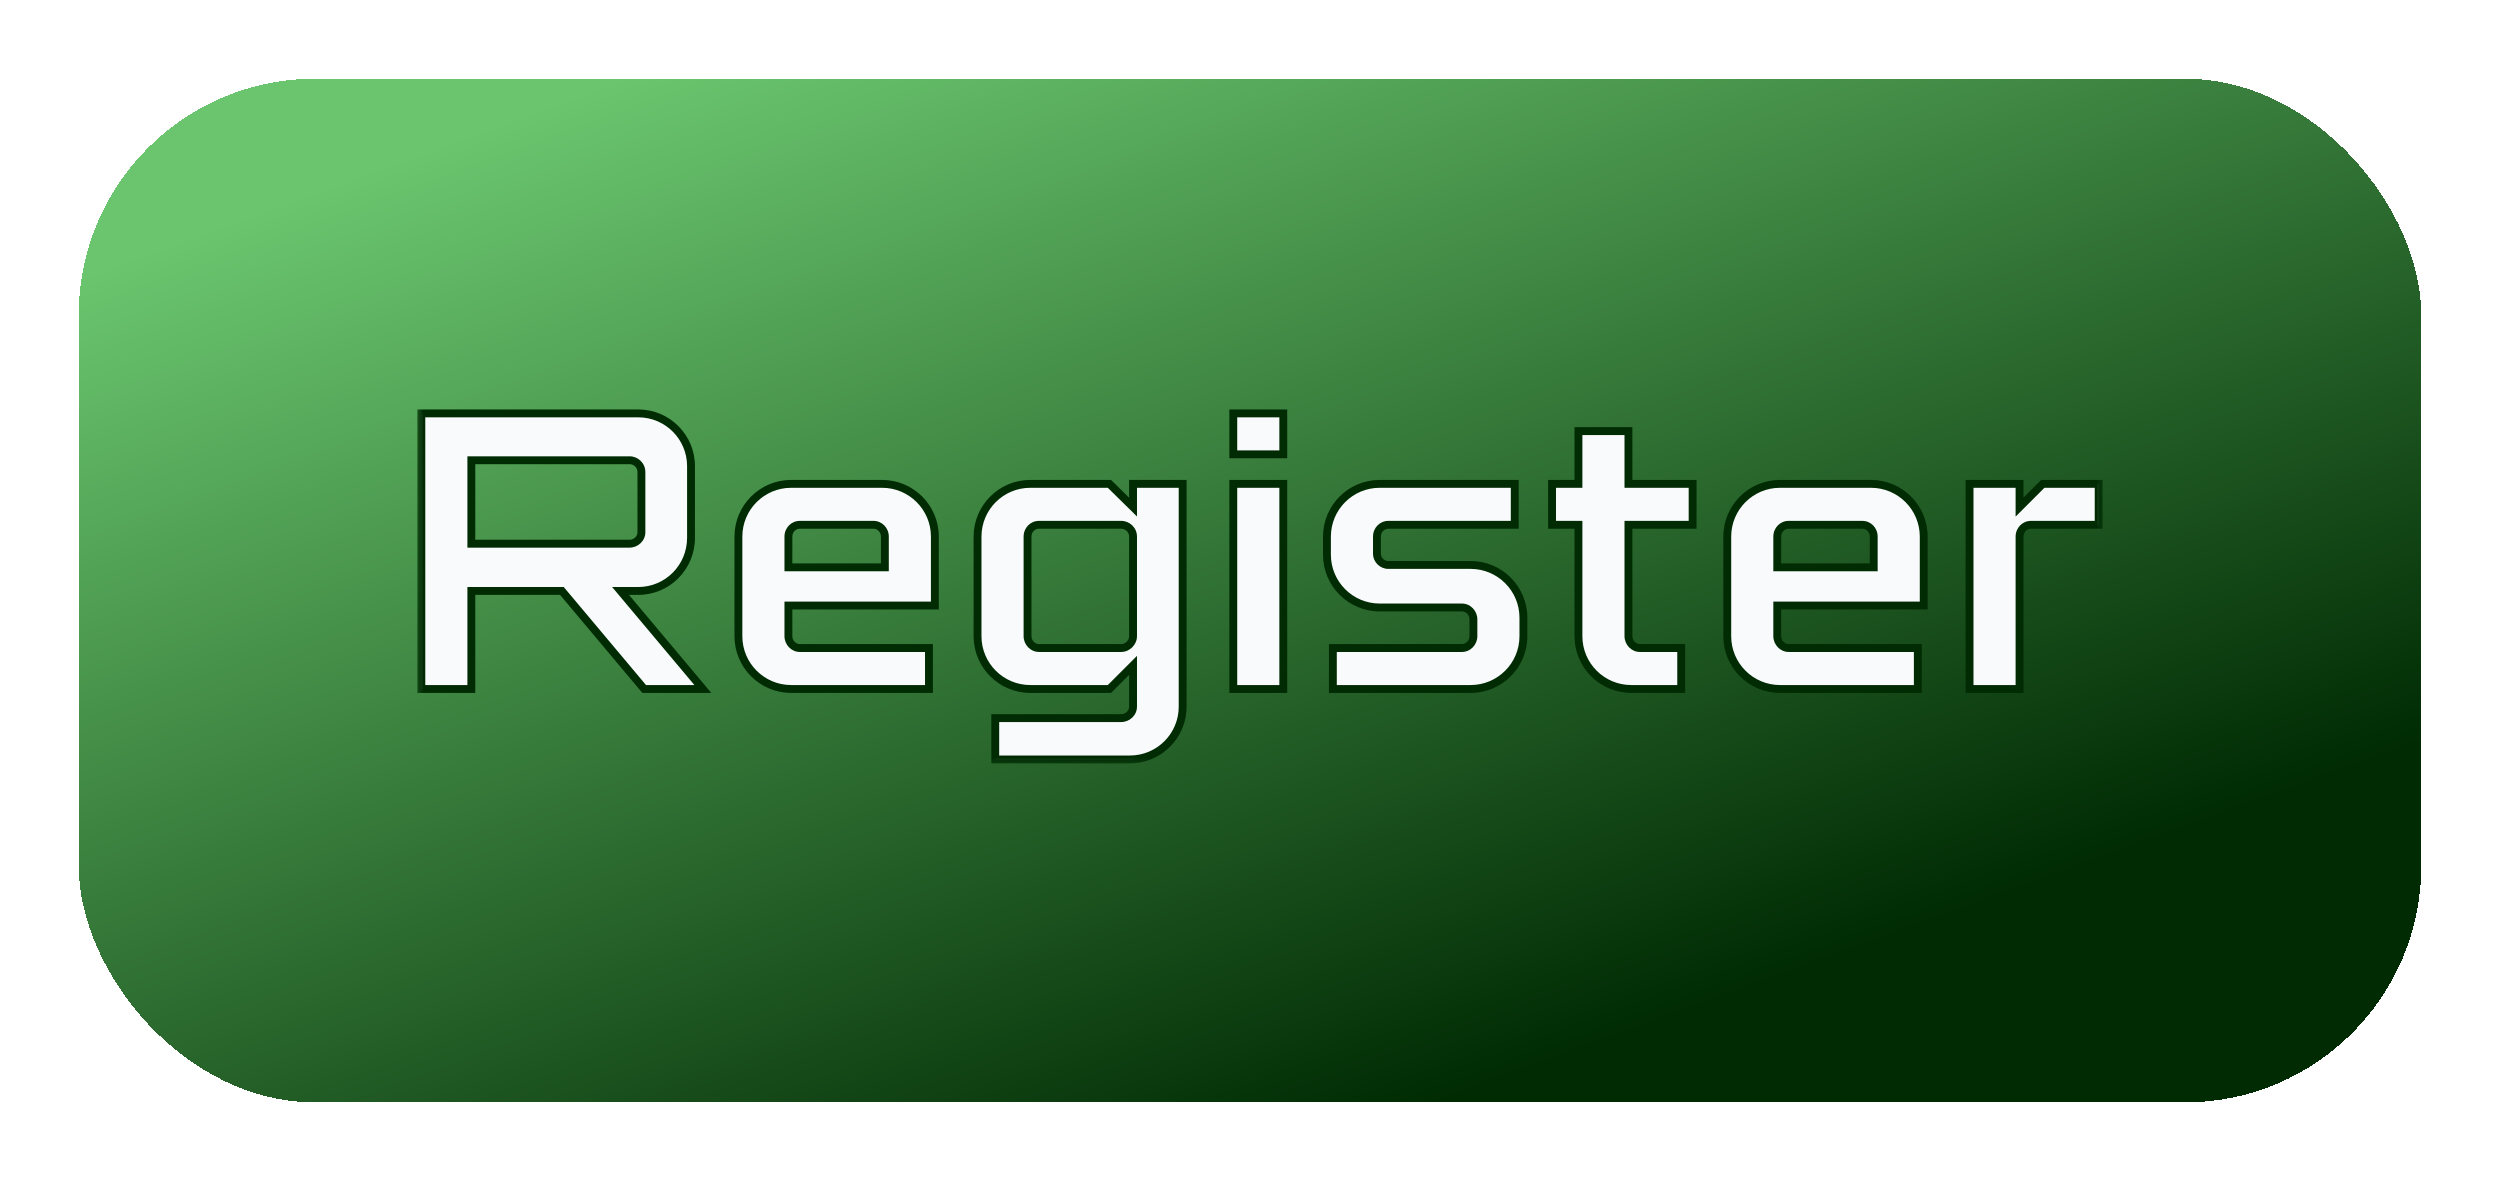 <svg width="127" height="60" viewBox="0 0 127 60" fill="none" xmlns="http://www.w3.org/2000/svg">
<g filter="url(#filter0_diiii_45_565)">
<rect x="4" width="119" height="52" rx="12" fill="url(#paint0_linear_45_565)" shape-rendering="crispEdges"/>
<mask id="path-2-outside-1_45_565" maskUnits="userSpaceOnUse" x="21" y="16" width="86" height="19" fill="black">
<rect fill="white" x="21" y="16" width="86" height="19"/>
<path d="M32.424 26.02H31.524L35.704 31H32.724L28.544 26.02H23.944V31H21.404V17H32.424C33.904 17 35.104 18.2 35.104 19.68V23.32C35.104 24.82 33.904 26.02 32.424 26.02ZM23.944 23.62H31.984C32.304 23.62 32.584 23.36 32.584 23.04V19.98C32.584 19.64 32.304 19.38 31.984 19.38H23.944V23.62ZM47.491 26.76H40.051V28.32C40.051 28.64 40.311 28.92 40.631 28.92H47.191V31H40.191C38.711 31 37.511 29.8 37.511 28.32V23.26C37.511 21.78 38.711 20.58 40.191 20.58H44.811C46.291 20.58 47.491 21.78 47.491 23.26V26.76ZM40.051 23.26V24.82H44.951V23.26C44.951 22.92 44.691 22.66 44.371 22.66H40.631C40.311 22.66 40.051 22.92 40.051 23.26ZM57.559 20.58H60.079V31.9C60.079 33.38 58.879 34.58 57.399 34.58H50.559V32.48H56.959C57.279 32.48 57.559 32.22 57.559 31.9V29.8L56.359 31H52.339C50.859 31 49.659 29.8 49.659 28.32V23.26C49.659 21.78 50.859 20.58 52.339 20.58H56.359L57.559 21.76V20.58ZM57.559 28.32V23.26C57.559 22.92 57.279 22.66 56.959 22.66H52.779C52.459 22.66 52.199 22.92 52.199 23.26V28.32C52.199 28.64 52.459 28.92 52.779 28.92H56.959C57.279 28.92 57.559 28.64 57.559 28.32ZM65.191 19.08H62.651V17H65.191V19.08ZM65.191 31H62.651V20.58H65.191V31ZM74.709 24.7C76.189 24.7 77.389 25.9 77.389 27.38V28.32C77.389 29.8 76.189 31 74.709 31H67.709V28.92H74.269C74.589 28.92 74.849 28.64 74.849 28.32V27.46C74.849 27.14 74.589 26.86 74.269 26.86H70.089C68.609 26.86 67.409 25.66 67.409 24.18V23.26C67.409 21.78 68.609 20.58 70.089 20.58H76.949V22.66H70.529C70.209 22.66 69.949 22.92 69.949 23.26V24.12C69.949 24.44 70.209 24.7 70.529 24.7H74.709ZM85.985 22.66H82.725V28.32C82.725 28.64 82.985 28.92 83.305 28.92H85.405V31H82.865C81.385 31 80.185 29.8 80.185 28.32V22.66H78.845V20.58H80.185V17.9H82.725V20.58H85.985V22.66ZM97.725 26.76H90.285V28.32C90.285 28.64 90.545 28.92 90.865 28.92H97.425V31H90.425C88.945 31 87.745 29.8 87.745 28.32V23.26C87.745 21.78 88.945 20.58 90.425 20.58H95.045C96.525 20.58 97.725 21.78 97.725 23.26V26.76ZM90.285 23.26V24.82H95.185V23.26C95.185 22.92 94.925 22.66 94.605 22.66H90.865C90.545 22.66 90.285 22.92 90.285 23.26ZM103.773 20.58H106.613V22.66H103.173C102.853 22.66 102.593 22.92 102.593 23.26V31H100.053V20.58H102.593V21.76L103.773 20.58Z"/>
</mask>
<path d="M32.424 26.02H31.524L35.704 31H32.724L28.544 26.02H23.944V31H21.404V17H32.424C33.904 17 35.104 18.2 35.104 19.68V23.32C35.104 24.82 33.904 26.02 32.424 26.02ZM23.944 23.62H31.984C32.304 23.62 32.584 23.36 32.584 23.04V19.98C32.584 19.64 32.304 19.38 31.984 19.38H23.944V23.62ZM47.491 26.76H40.051V28.32C40.051 28.64 40.311 28.92 40.631 28.92H47.191V31H40.191C38.711 31 37.511 29.8 37.511 28.32V23.26C37.511 21.78 38.711 20.58 40.191 20.58H44.811C46.291 20.58 47.491 21.78 47.491 23.26V26.76ZM40.051 23.26V24.82H44.951V23.26C44.951 22.92 44.691 22.66 44.371 22.66H40.631C40.311 22.66 40.051 22.92 40.051 23.26ZM57.559 20.58H60.079V31.9C60.079 33.38 58.879 34.58 57.399 34.58H50.559V32.48H56.959C57.279 32.48 57.559 32.22 57.559 31.9V29.8L56.359 31H52.339C50.859 31 49.659 29.8 49.659 28.32V23.26C49.659 21.78 50.859 20.58 52.339 20.58H56.359L57.559 21.76V20.58ZM57.559 28.32V23.26C57.559 22.92 57.279 22.66 56.959 22.66H52.779C52.459 22.66 52.199 22.92 52.199 23.26V28.32C52.199 28.64 52.459 28.92 52.779 28.92H56.959C57.279 28.92 57.559 28.64 57.559 28.32ZM65.191 19.08H62.651V17H65.191V19.08ZM65.191 31H62.651V20.58H65.191V31ZM74.709 24.7C76.189 24.7 77.389 25.9 77.389 27.38V28.32C77.389 29.8 76.189 31 74.709 31H67.709V28.92H74.269C74.589 28.92 74.849 28.64 74.849 28.32V27.46C74.849 27.14 74.589 26.86 74.269 26.86H70.089C68.609 26.86 67.409 25.66 67.409 24.18V23.26C67.409 21.78 68.609 20.58 70.089 20.58H76.949V22.66H70.529C70.209 22.66 69.949 22.92 69.949 23.26V24.12C69.949 24.44 70.209 24.7 70.529 24.7H74.709ZM85.985 22.66H82.725V28.32C82.725 28.64 82.985 28.92 83.305 28.92H85.405V31H82.865C81.385 31 80.185 29.8 80.185 28.32V22.66H78.845V20.58H80.185V17.9H82.725V20.58H85.985V22.66ZM97.725 26.76H90.285V28.32C90.285 28.64 90.545 28.92 90.865 28.92H97.425V31H90.425C88.945 31 87.745 29.8 87.745 28.32V23.26C87.745 21.78 88.945 20.58 90.425 20.58H95.045C96.525 20.58 97.725 21.78 97.725 23.26V26.76ZM90.285 23.26V24.82H95.185V23.26C95.185 22.92 94.925 22.66 94.605 22.66H90.865C90.545 22.66 90.285 22.92 90.285 23.26ZM103.773 20.58H106.613V22.66H103.173C102.853 22.66 102.593 22.92 102.593 23.26V31H100.053V20.58H102.593V21.76L103.773 20.58Z" fill="#F9FAFB"/>
<path d="M31.524 26.02V25.82H31.095L31.371 26.149L31.524 26.02ZM35.704 31V31.2H36.133L35.857 30.871L35.704 31ZM32.724 31L32.571 31.129L32.631 31.2H32.724V31ZM28.544 26.02L28.697 25.891L28.637 25.82H28.544V26.02ZM23.944 26.02V25.82H23.744V26.02H23.944ZM23.944 31V31.2H24.144V31H23.944ZM21.404 31H21.204V31.2H21.404V31ZM21.404 17V16.8H21.204V17H21.404ZM23.944 23.62H23.744V23.82H23.944V23.62ZM23.944 19.38V19.18H23.744V19.38H23.944ZM32.424 26.02V25.82H31.524V26.02V26.22H32.424V26.02ZM31.524 26.02L31.371 26.149L35.551 31.129L35.704 31L35.857 30.871L31.677 25.891L31.524 26.02ZM35.704 31V30.8H32.724V31V31.2H35.704V31ZM32.724 31L32.877 30.871L28.697 25.891L28.544 26.02L28.391 26.149L32.571 31.129L32.724 31ZM28.544 26.02V25.82H23.944V26.02V26.22H28.544V26.02ZM23.944 26.02H23.744V31H23.944H24.144V26.02H23.944ZM23.944 31V30.8H21.404V31V31.2H23.944V31ZM21.404 31H21.604V17H21.404H21.204V31H21.404ZM21.404 17V17.2H32.424V17V16.8H21.404V17ZM32.424 17V17.2C33.794 17.2 34.904 18.311 34.904 19.68H35.104H35.304C35.304 18.09 34.014 16.8 32.424 16.8V17ZM35.104 19.68H34.904V23.32H35.104H35.304V19.68H35.104ZM35.104 23.32H34.904C34.904 24.71 33.792 25.82 32.424 25.82V26.02V26.22C34.015 26.22 35.304 24.93 35.304 23.32H35.104ZM23.944 23.62V23.82H31.984V23.62V23.42H23.944V23.62ZM31.984 23.62V23.82C32.406 23.82 32.784 23.479 32.784 23.04H32.584H32.384C32.384 23.241 32.202 23.42 31.984 23.42V23.62ZM32.584 23.04H32.784V19.98H32.584H32.384V23.04H32.584ZM32.584 19.98H32.784C32.784 19.525 32.41 19.18 31.984 19.18V19.38V19.58C32.198 19.58 32.384 19.755 32.384 19.98H32.584ZM31.984 19.38V19.18H23.944V19.38V19.58H31.984V19.38ZM23.944 19.38H23.744V23.62H23.944H24.144V19.38H23.944ZM47.491 26.76V26.96H47.691V26.76H47.491ZM40.051 26.76V26.56H39.851V26.76H40.051ZM47.191 28.92H47.391V28.72H47.191V28.92ZM47.191 31V31.2H47.391V31H47.191ZM40.051 24.82H39.851V25.02H40.051V24.82ZM44.951 24.82V25.02H45.151V24.82H44.951ZM47.491 26.76V26.56H40.051V26.76V26.96H47.491V26.76ZM40.051 26.76H39.851V28.32H40.051H40.251V26.76H40.051ZM40.051 28.32H39.851C39.851 28.742 40.191 29.12 40.631 29.12V28.92V28.72C40.43 28.72 40.251 28.538 40.251 28.32H40.051ZM40.631 28.92V29.12H47.191V28.92V28.72H40.631V28.92ZM47.191 28.92H46.991V31H47.191H47.391V28.92H47.191ZM47.191 31V30.8H40.191V31V31.2H47.191V31ZM40.191 31V30.8C38.821 30.8 37.711 29.689 37.711 28.32H37.511H37.311C37.311 29.91 38.6 31.2 40.191 31.2V31ZM37.511 28.32H37.711V23.26H37.511H37.311V28.32H37.511ZM37.511 23.26H37.711C37.711 21.89 38.821 20.78 40.191 20.78V20.58V20.38C38.6 20.38 37.311 21.669 37.311 23.26H37.511ZM40.191 20.58V20.78H44.811V20.58V20.38H40.191V20.58ZM44.811 20.58V20.78C46.18 20.78 47.291 21.89 47.291 23.26H47.491H47.691C47.691 21.669 46.401 20.38 44.811 20.38V20.58ZM47.491 23.26H47.291V26.76H47.491H47.691V23.26H47.491ZM40.051 23.26H39.851V24.82H40.051H40.251V23.26H40.051ZM40.051 24.82V25.02H44.951V24.82V24.62H40.051V24.82ZM44.951 24.82H45.151V23.26H44.951H44.751V24.82H44.951ZM44.951 23.26H45.151C45.151 22.814 44.806 22.46 44.371 22.46V22.66V22.86C44.576 22.86 44.751 23.026 44.751 23.26H44.951ZM44.371 22.66V22.46H40.631V22.66V22.86H44.371V22.66ZM40.631 22.66V22.46C40.196 22.46 39.851 22.814 39.851 23.26H40.051H40.251C40.251 23.026 40.425 22.86 40.631 22.86V22.66ZM57.559 20.58V20.38H57.359V20.58H57.559ZM60.079 20.58H60.279V20.38H60.079V20.58ZM50.559 34.58H50.359V34.78H50.559V34.58ZM50.559 32.48V32.28H50.359V32.48H50.559ZM57.559 29.8H57.759V29.317L57.418 29.659L57.559 29.8ZM56.359 31V31.2H56.442L56.501 31.141L56.359 31ZM56.359 20.58L56.499 20.437L56.441 20.38H56.359V20.58ZM57.559 21.76L57.419 21.903L57.759 22.237V21.76H57.559ZM57.559 20.58V20.78H60.079V20.58V20.38H57.559V20.58ZM60.079 20.58H59.879V31.9H60.079H60.279V20.58H60.079ZM60.079 31.9H59.879C59.879 33.27 58.769 34.38 57.399 34.38V34.58V34.78C58.989 34.78 60.279 33.49 60.279 31.9H60.079ZM57.399 34.58V34.38H50.559V34.58V34.78H57.399V34.58ZM50.559 34.58H50.759V32.48H50.559H50.359V34.58H50.559ZM50.559 32.48V32.68H56.959V32.48V32.28H50.559V32.48ZM56.959 32.48V32.68C57.381 32.68 57.759 32.339 57.759 31.9H57.559H57.359C57.359 32.101 57.178 32.28 56.959 32.28V32.48ZM57.559 31.9H57.759V29.8H57.559H57.359V31.9H57.559ZM57.559 29.8L57.418 29.659L56.218 30.859L56.359 31L56.501 31.141L57.7 29.941L57.559 29.8ZM56.359 31V30.8H52.339V31V31.2H56.359V31ZM52.339 31V30.8C50.969 30.8 49.859 29.689 49.859 28.32H49.659H49.459C49.459 29.91 50.749 31.2 52.339 31.2V31ZM49.659 28.32H49.859V23.26H49.659H49.459V28.32H49.659ZM49.659 23.26H49.859C49.859 21.89 50.969 20.78 52.339 20.78V20.58V20.38C50.749 20.38 49.459 21.669 49.459 23.26H49.659ZM52.339 20.58V20.78H56.359V20.58V20.38H52.339V20.58ZM56.359 20.58L56.219 20.723L57.419 21.903L57.559 21.76L57.699 21.617L56.499 20.437L56.359 20.58ZM57.559 21.76H57.759V20.58H57.559H57.359V21.76H57.559ZM57.559 28.32H57.759V23.26H57.559H57.359V28.32H57.559ZM57.559 23.26H57.759C57.759 22.805 57.385 22.46 56.959 22.46V22.66V22.86C57.173 22.86 57.359 23.035 57.359 23.26H57.559ZM56.959 22.66V22.46H52.779V22.66V22.86H56.959V22.66ZM52.779 22.66V22.46C52.344 22.46 51.999 22.814 51.999 23.26H52.199H52.399C52.399 23.026 52.574 22.86 52.779 22.86V22.66ZM52.199 23.26H51.999V28.32H52.199H52.399V23.26H52.199ZM52.199 28.32H51.999C51.999 28.742 52.34 29.12 52.779 29.12V28.92V28.72C52.578 28.72 52.399 28.538 52.399 28.32H52.199ZM52.779 28.92V29.12H56.959V28.92V28.72H52.779V28.92ZM56.959 28.92V29.12C57.389 29.12 57.759 28.75 57.759 28.32H57.559H57.359C57.359 28.529 57.169 28.72 56.959 28.72V28.92ZM65.191 19.08V19.28H65.391V19.08H65.191ZM62.651 19.08H62.451V19.28H62.651V19.08ZM62.651 17V16.8H62.451V17H62.651ZM65.191 17H65.391V16.8H65.191V17ZM65.191 31V31.2H65.391V31H65.191ZM62.651 31H62.451V31.2H62.651V31ZM62.651 20.58V20.38H62.451V20.58H62.651ZM65.191 20.58H65.391V20.38H65.191V20.58ZM65.191 19.08V18.88H62.651V19.08V19.28H65.191V19.08ZM62.651 19.08H62.851V17H62.651H62.451V19.08H62.651ZM62.651 17V17.2H65.191V17V16.8H62.651V17ZM65.191 17H64.991V19.08H65.191H65.391V17H65.191ZM65.191 31V30.8H62.651V31V31.2H65.191V31ZM62.651 31H62.851V20.58H62.651H62.451V31H62.651ZM62.651 20.58V20.78H65.191V20.58V20.38H62.651V20.58ZM65.191 20.58H64.991V31H65.191H65.391V20.58H65.191ZM67.709 31H67.509V31.2H67.709V31ZM67.709 28.92V28.72H67.509V28.92H67.709ZM76.949 20.58H77.149V20.38H76.949V20.58ZM76.949 22.66V22.86H77.149V22.66H76.949ZM74.709 24.7V24.9C76.078 24.9 77.189 26.011 77.189 27.38H77.389H77.589C77.589 25.79 76.299 24.5 74.709 24.5V24.7ZM77.389 27.38H77.189V28.32H77.389H77.589V27.38H77.389ZM77.389 28.32H77.189C77.189 29.689 76.078 30.8 74.709 30.8V31V31.2C76.299 31.2 77.589 29.91 77.589 28.32H77.389ZM74.709 31V30.8H67.709V31V31.2H74.709V31ZM67.709 31H67.909V28.92H67.709H67.509V31H67.709ZM67.709 28.92V29.12H74.269V28.92V28.72H67.709V28.92ZM74.269 28.92V29.12C74.708 29.12 75.049 28.742 75.049 28.32H74.849H74.649C74.649 28.538 74.47 28.72 74.269 28.72V28.92ZM74.849 28.32H75.049V27.46H74.849H74.649V28.32H74.849ZM74.849 27.46H75.049C75.049 27.038 74.708 26.66 74.269 26.66V26.86V27.06C74.47 27.06 74.649 27.242 74.649 27.46H74.849ZM74.269 26.86V26.66H70.089V26.86V27.06H74.269V26.86ZM70.089 26.86V26.66C68.719 26.66 67.609 25.549 67.609 24.18H67.409H67.209C67.209 25.77 68.498 27.06 70.089 27.06V26.86ZM67.409 24.18H67.609V23.26H67.409H67.209V24.18H67.409ZM67.409 23.26H67.609C67.609 21.89 68.719 20.78 70.089 20.78V20.58V20.38C68.498 20.38 67.209 21.669 67.209 23.26H67.409ZM70.089 20.58V20.78H76.949V20.58V20.38H70.089V20.58ZM76.949 20.58H76.749V22.66H76.949H77.149V20.58H76.949ZM76.949 22.66V22.46H70.529V22.66V22.86H76.949V22.66ZM70.529 22.66V22.46C70.094 22.46 69.749 22.814 69.749 23.26H69.949H70.149C70.149 23.026 70.324 22.86 70.529 22.86V22.66ZM69.949 23.26H69.749V24.12H69.949H70.149V23.26H69.949ZM69.949 24.12H69.749C69.749 24.55 70.098 24.9 70.529 24.9V24.7V24.5C70.319 24.5 70.149 24.329 70.149 24.12H69.949ZM70.529 24.7V24.9H74.709V24.7V24.5H70.529V24.7ZM85.985 22.66V22.86H86.185V22.66H85.985ZM82.725 22.66V22.46H82.525V22.66H82.725ZM85.405 28.92H85.605V28.72H85.405V28.92ZM85.405 31V31.2H85.605V31H85.405ZM80.185 22.66H80.385V22.46H80.185V22.66ZM78.845 22.66H78.645V22.86H78.845V22.66ZM78.845 20.58V20.38H78.645V20.58H78.845ZM80.185 20.58V20.78H80.385V20.58H80.185ZM80.185 17.9V17.7H79.985V17.9H80.185ZM82.725 17.9H82.925V17.7H82.725V17.9ZM82.725 20.58H82.525V20.78H82.725V20.58ZM85.985 20.58H86.185V20.38H85.985V20.58ZM85.985 22.66V22.46H82.725V22.66V22.86H85.985V22.66ZM82.725 22.66H82.525V28.32H82.725H82.925V22.66H82.725ZM82.725 28.32H82.525C82.525 28.742 82.866 29.12 83.305 29.12V28.92V28.72C83.104 28.72 82.925 28.538 82.925 28.32H82.725ZM83.305 28.92V29.12H85.405V28.92V28.72H83.305V28.92ZM85.405 28.92H85.205V31H85.405H85.605V28.92H85.405ZM85.405 31V30.8H82.865V31V31.2H85.405V31ZM82.865 31V30.8C81.496 30.8 80.385 29.689 80.385 28.32H80.185H79.985C79.985 29.91 81.275 31.2 82.865 31.2V31ZM80.185 28.32H80.385V22.66H80.185H79.985V28.32H80.185ZM80.185 22.66V22.46H78.845V22.66V22.86H80.185V22.66ZM78.845 22.66H79.045V20.58H78.845H78.645V22.66H78.845ZM78.845 20.58V20.78H80.185V20.58V20.38H78.845V20.58ZM80.185 20.58H80.385V17.9H80.185H79.985V20.58H80.185ZM80.185 17.9V18.1H82.725V17.9V17.7H80.185V17.9ZM82.725 17.9H82.525V20.58H82.725H82.925V17.9H82.725ZM82.725 20.58V20.78H85.985V20.58V20.38H82.725V20.58ZM85.985 20.58H85.785V22.66H85.985H86.185V20.58H85.985ZM97.725 26.76V26.96H97.925V26.76H97.725ZM90.285 26.76V26.56H90.085V26.76H90.285ZM97.425 28.92H97.625V28.72H97.425V28.92ZM97.425 31V31.2H97.625V31H97.425ZM90.285 24.82H90.085V25.02H90.285V24.82ZM95.185 24.82V25.02H95.385V24.82H95.185ZM97.725 26.76V26.56H90.285V26.76V26.96H97.725V26.76ZM90.285 26.76H90.085V28.32H90.285H90.485V26.76H90.285ZM90.285 28.32H90.085C90.085 28.742 90.426 29.12 90.865 29.12V28.92V28.72C90.664 28.72 90.485 28.538 90.485 28.32H90.285ZM90.865 28.92V29.12H97.425V28.92V28.72H90.865V28.92ZM97.425 28.92H97.225V31H97.425H97.625V28.92H97.425ZM97.425 31V30.8H90.425V31V31.2H97.425V31ZM90.425 31V30.8C89.055 30.8 87.945 29.689 87.945 28.32H87.745H87.545C87.545 29.91 88.835 31.2 90.425 31.2V31ZM87.745 28.32H87.945V23.26H87.745H87.545V28.32H87.745ZM87.745 23.26H87.945C87.945 21.89 89.055 20.78 90.425 20.78V20.58V20.38C88.835 20.38 87.545 21.669 87.545 23.26H87.745ZM90.425 20.58V20.78H95.045V20.58V20.38H90.425V20.58ZM95.045 20.58V20.78C96.415 20.78 97.525 21.89 97.525 23.26H97.725H97.925C97.925 21.669 96.635 20.38 95.045 20.38V20.58ZM97.725 23.26H97.525V26.76H97.725H97.925V23.26H97.725ZM90.285 23.26H90.085V24.82H90.285H90.485V23.26H90.285ZM90.285 24.82V25.02H95.185V24.82V24.62H90.285V24.82ZM95.185 24.82H95.385V23.26H95.185H94.985V24.82H95.185ZM95.185 23.26H95.385C95.385 22.814 95.04 22.46 94.605 22.46V22.66V22.86C94.81 22.86 94.985 23.026 94.985 23.26H95.185ZM94.605 22.66V22.46H90.865V22.66V22.86H94.605V22.66ZM90.865 22.66V22.46C90.43 22.46 90.085 22.814 90.085 23.26H90.285H90.485C90.485 23.026 90.66 22.86 90.865 22.86V22.66ZM103.773 20.58V20.38H103.691L103.632 20.439L103.773 20.58ZM106.613 20.58H106.813V20.38H106.613V20.58ZM106.613 22.66V22.86H106.813V22.66H106.613ZM102.593 31V31.2H102.793V31H102.593ZM100.053 31H99.853V31.2H100.053V31ZM100.053 20.58V20.38H99.853V20.58H100.053ZM102.593 20.58H102.793V20.38H102.593V20.58ZM102.593 21.76H102.393V22.243L102.735 21.901L102.593 21.76ZM103.773 20.58V20.78H106.613V20.58V20.38H103.773V20.58ZM106.613 20.58H106.413V22.66H106.613H106.813V20.58H106.613ZM106.613 22.66V22.46H103.173V22.66V22.86H106.613V22.66ZM103.173 22.66V22.46C102.739 22.46 102.393 22.814 102.393 23.26H102.593H102.793C102.793 23.026 102.968 22.86 103.173 22.86V22.66ZM102.593 23.26H102.393V31H102.593H102.793V23.26H102.593ZM102.593 31V30.8H100.053V31V31.2H102.593V31ZM100.053 31H100.253V20.58H100.053H99.853V31H100.053ZM100.053 20.58V20.78H102.593V20.58V20.38H100.053V20.58ZM102.593 20.58H102.393V21.76H102.593H102.793V20.58H102.593ZM102.593 21.76L102.735 21.901L103.915 20.721L103.773 20.58L103.632 20.439L102.452 21.619L102.593 21.76Z" fill="#002B03" mask="url(#path-2-outside-1_45_565)"/>
</g>
<defs>
<filter id="filter0_diiii_45_565" x="0" y="-4" width="127" height="64" filterUnits="userSpaceOnUse" color-interpolation-filters="sRGB">
<feFlood flood-opacity="0" result="BackgroundImageFix"/>
<feColorMatrix in="SourceAlpha" type="matrix" values="0 0 0 0 0 0 0 0 0 0 0 0 0 0 0 0 0 0 127 0" result="hardAlpha"/>
<feOffset dy="4"/>
<feGaussianBlur stdDeviation="2"/>
<feComposite in2="hardAlpha" operator="out"/>
<feColorMatrix type="matrix" values="0 0 0 0 0 0 0 0 0 0 0 0 0 0 0 0 0 0 0.25 0"/>
<feBlend mode="normal" in2="BackgroundImageFix" result="effect1_dropShadow_45_565"/>
<feBlend mode="normal" in="SourceGraphic" in2="effect1_dropShadow_45_565" result="shape"/>
<feColorMatrix in="SourceAlpha" type="matrix" values="0 0 0 0 0 0 0 0 0 0 0 0 0 0 0 0 0 0 127 0" result="hardAlpha"/>
<feOffset dx="4" dy="4"/>
<feGaussianBlur stdDeviation="6"/>
<feComposite in2="hardAlpha" operator="arithmetic" k2="-1" k3="1"/>
<feColorMatrix type="matrix" values="0 0 0 0 0 0 0 0 0 0.169 0 0 0 0 0.012 0 0 0 0.5 0"/>
<feBlend mode="normal" in2="shape" result="effect2_innerShadow_45_565"/>
<feColorMatrix in="SourceAlpha" type="matrix" values="0 0 0 0 0 0 0 0 0 0 0 0 0 0 0 0 0 0 127 0" result="hardAlpha"/>
<feOffset dx="-4" dy="-4"/>
<feGaussianBlur stdDeviation="6"/>
<feComposite in2="hardAlpha" operator="arithmetic" k2="-1" k3="1"/>
<feColorMatrix type="matrix" values="0 0 0 0 0 0 0 0 0 0.122 0 0 0 0 0.008 0 0 0 0.5 0"/>
<feBlend mode="normal" in2="effect2_innerShadow_45_565" result="effect3_innerShadow_45_565"/>
<feColorMatrix in="SourceAlpha" type="matrix" values="0 0 0 0 0 0 0 0 0 0 0 0 0 0 0 0 0 0 127 0" result="hardAlpha"/>
<feOffset dx="2" dy="2"/>
<feGaussianBlur stdDeviation="1"/>
<feComposite in2="hardAlpha" operator="arithmetic" k2="-1" k3="1"/>
<feColorMatrix type="matrix" values="0 0 0 0 0.533 0 0 0 0 0.82 0 0 0 0 0.545 0 0 0 1 0"/>
<feBlend mode="normal" in2="effect3_innerShadow_45_565" result="effect4_innerShadow_45_565"/>
<feColorMatrix in="SourceAlpha" type="matrix" values="0 0 0 0 0 0 0 0 0 0 0 0 0 0 0 0 0 0 127 0" result="hardAlpha"/>
<feOffset dx="-2" dy="-2"/>
<feGaussianBlur stdDeviation="1"/>
<feComposite in2="hardAlpha" operator="arithmetic" k2="-1" k3="1"/>
<feColorMatrix type="matrix" values="0 0 0 0 0.533 0 0 0 0 0.82 0 0 0 0 0.545 0 0 0 1 0"/>
<feBlend mode="normal" in2="effect4_innerShadow_45_565" result="effect5_innerShadow_45_565"/>
</filter>
<linearGradient id="paint0_linear_45_565" x1="51.179" y1="-38.566" x2="106.821" y2="113.566" gradientUnits="userSpaceOnUse">
<stop offset="0.182" stop-color="#6AC56E"/>
<stop offset="0.572" stop-color="#002B03"/>
</linearGradient>
</defs>
</svg>
